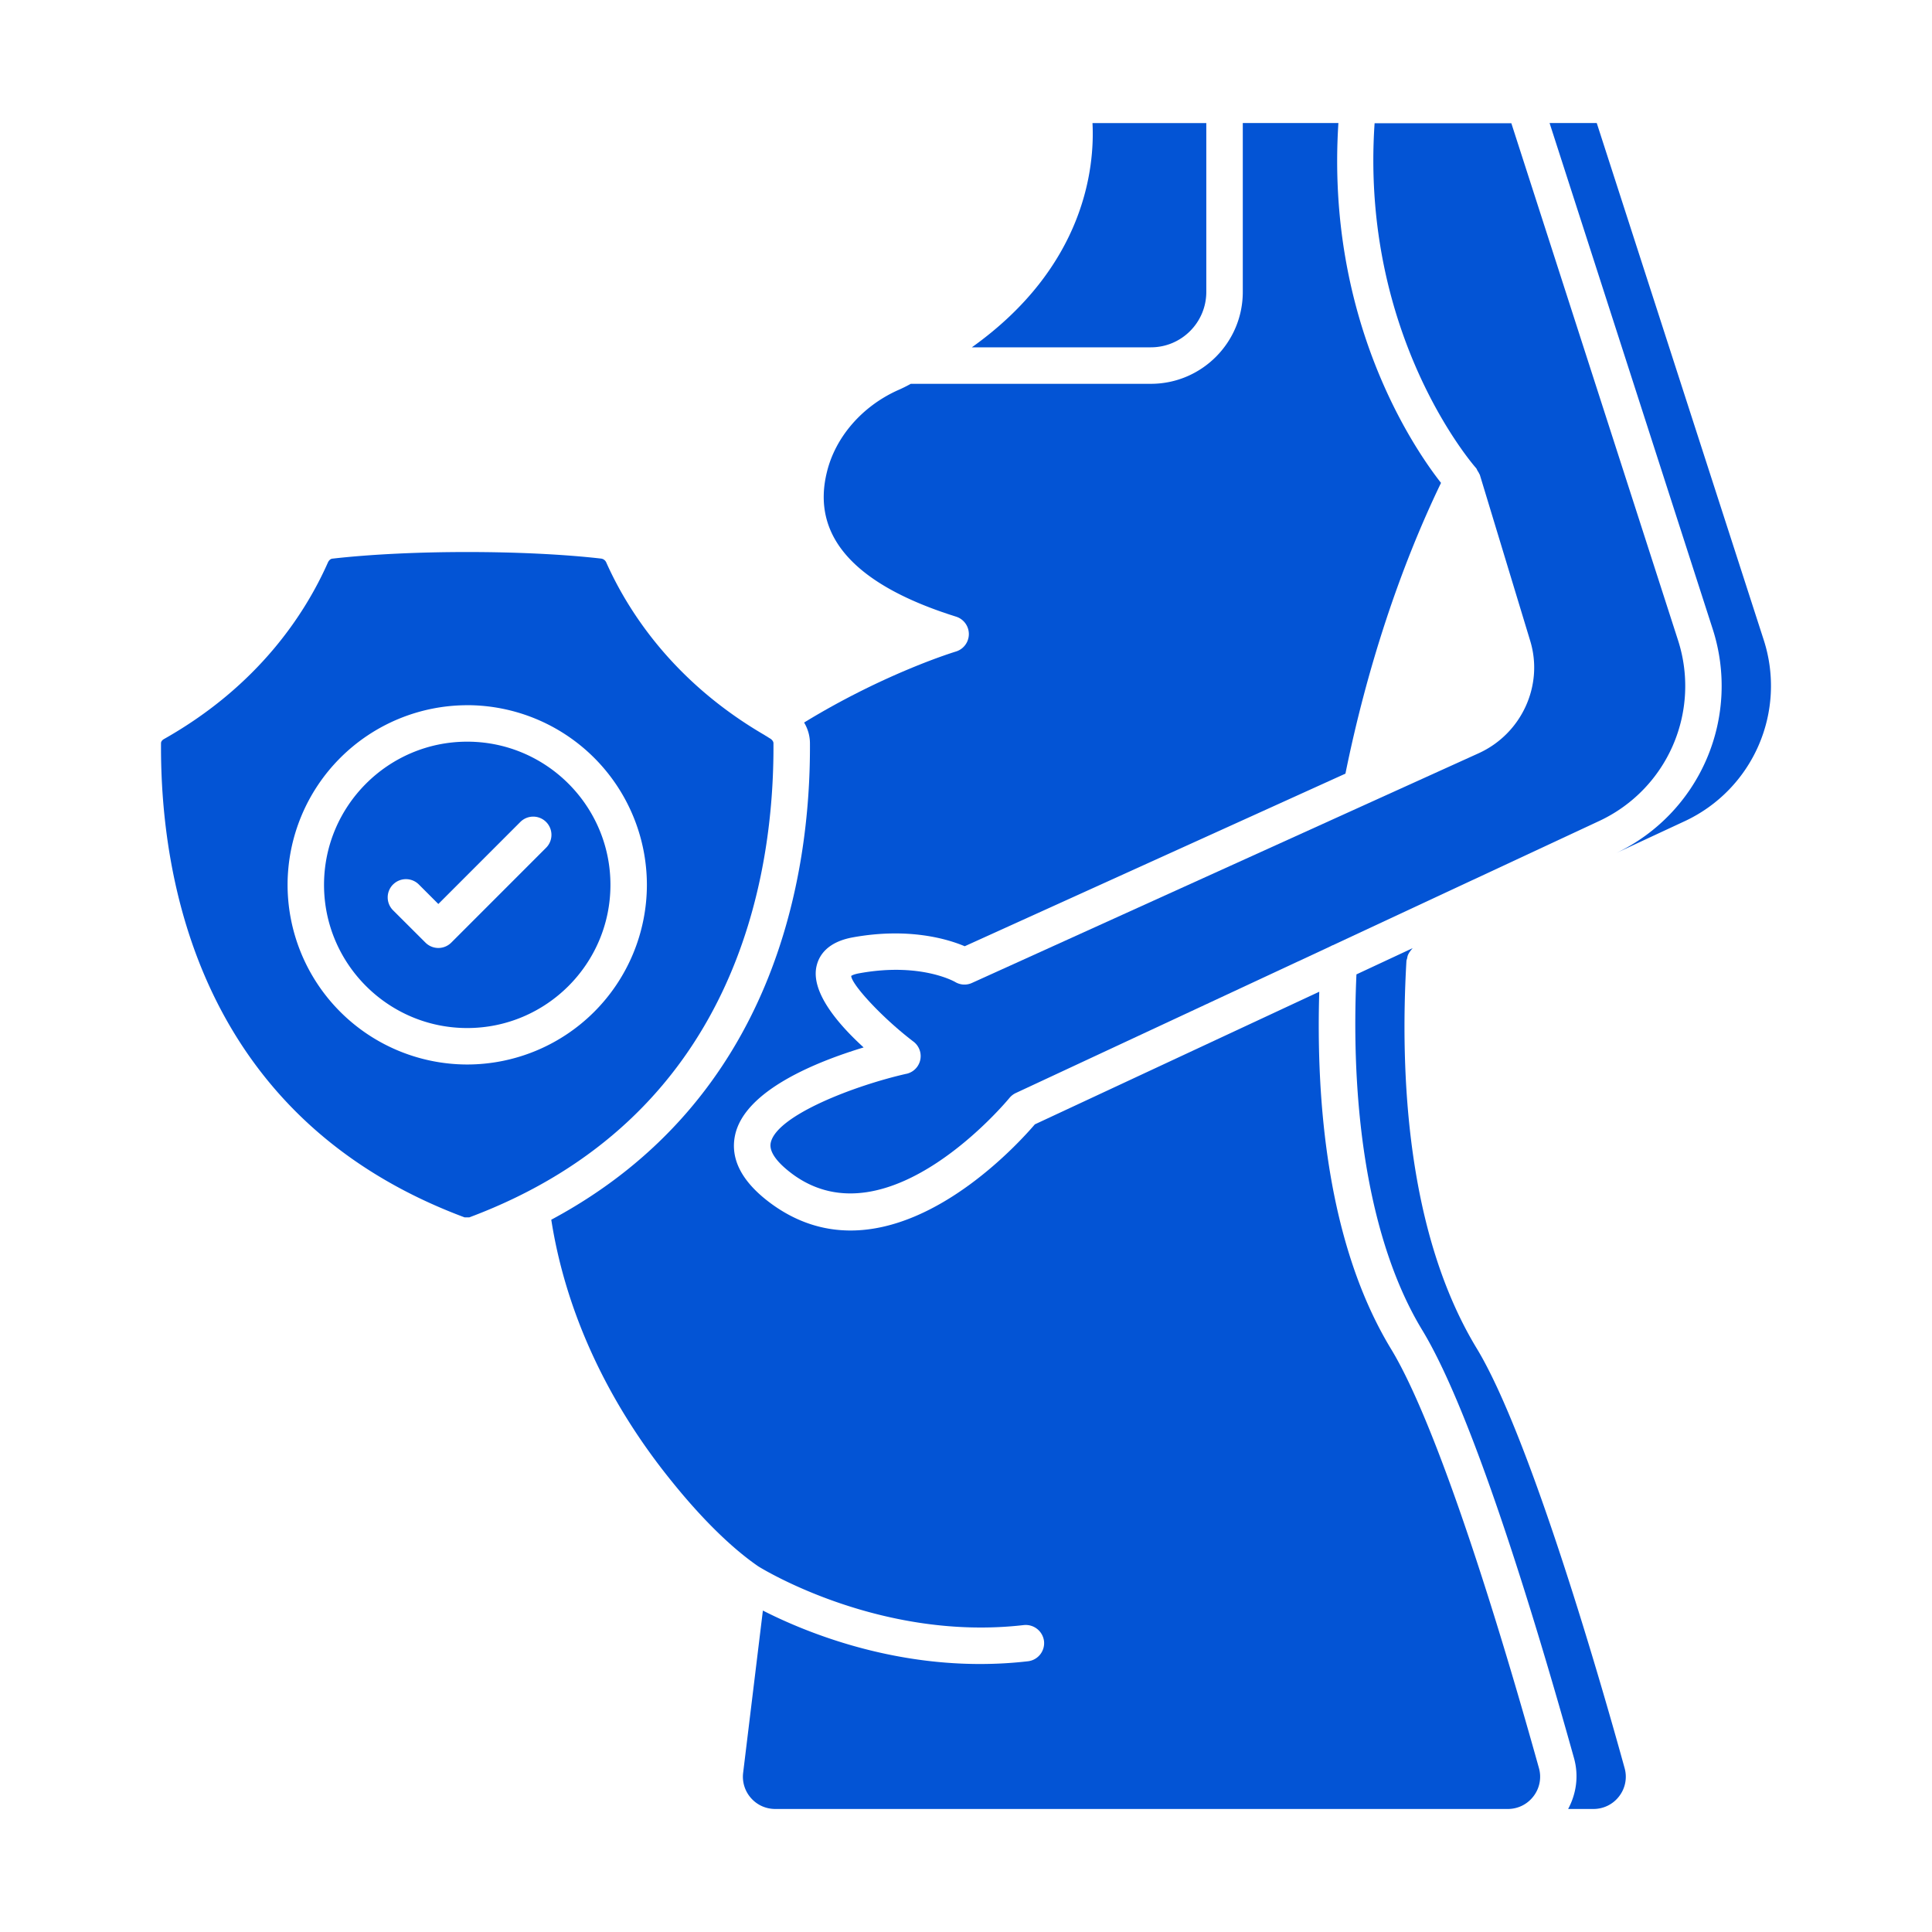 <svg xmlns="http://www.w3.org/2000/svg" version="1.1" xmlns:xlink="http://www.w3.org/1999/xlink" width="512" height="512" x="0" y="0" viewBox="0 0 53 53" style="enable-background:new 0 0 512 512" xml:space="preserve" class=""><g><path d="M38.582 26.366c.001-.027.013-.05.019-.076.006-.029.01-.057.02-.084a.493.493 0 0 1 .077-.127c.006-.008.01-.017.018-.024.013-.016.025-.032.04-.046l-1.545.721c-.184 4.06.448 7.517 1.798 9.747 1.352 2.215 3.016 7.62 4.173 11.763.13.476.063.963-.164 1.385h.693c.28 0 .538-.127.707-.349a.876.876 0 0 0 .15-.77c-.572-2.074-2.558-9.04-4.055-11.512-1.92-3.162-2.11-7.524-1.931-10.628zM42.509 3.375l4.473 13.875a5.08 5.08 0 0 1-2.633 6.146l1.881-.875a4.094 4.094 0 0 0 2.155-4.962L43.803 3.375zM12.743 33.395h.017c.036 0 .107.003.116 0 7.31-2.736 8.364-9.322 8.342-13.004v-.003c0-.046-.038-.098-.097-.132-.036-.02-.066-.043-.101-.063-.019-.009-.034-.021-.052-.032-2.468-1.438-3.725-3.359-4.337-4.732a.18.18 0 0 0-.136-.105c-2.089-.24-5.255-.242-7.383.002-.062.009-.102.071-.118.108-.618 1.394-1.901 3.372-4.485 4.834-.061.032-.092.076-.092.12-.023 3.69 1.029 10.283 8.326 13.007zm.074-14.05a4.934 4.934 0 0 1 4.929 4.93 4.934 4.934 0 0 1-4.929 4.927 4.934 4.934 0 0 1-4.928-4.928 4.934 4.934 0 0 1 4.928-4.928z" fill="#0354d5" opacity="1" data-original="#000000"></path><path d="M12.817 28.202c2.166 0 3.929-1.762 3.929-3.928s-1.763-3.928-3.929-3.928-3.928 1.762-3.928 3.928 1.762 3.928 3.928 3.928zm-2.034-3.938a.5.5 0 0 1 .707 0l.535.535 2.243-2.244a.5.5 0 1 1 .707.707l-2.596 2.597a.5.5 0 0 1-.707 0l-.89-.888a.5.5 0 0 1 0-.707zM20.803 42.97c.177.11 3.398 2.06 7.283 1.61a.506.506 0 0 1 .554.439.501.501 0 0 1-.44.554c-.448.052-.889.075-1.316.075-2.69 0-4.895-.925-5.956-1.466l-.542 4.454a.882.882 0 0 0 .216.69c.171.193.408.299.67.299h20.09c.28 0 .537-.127.706-.349a.876.876 0 0 0 .15-.77c-1.61-5.768-3.054-9.857-4.064-11.51-1.744-2.882-2.053-6.77-1.963-9.79l-7.802 3.638c-.441.515-2.626 2.912-5.055 2.912-.717 0-1.455-.208-2.176-.735-.798-.586-1.132-1.217-.994-1.875.259-1.236 2.252-2.026 3.528-2.412-.703-.641-1.462-1.527-1.29-2.239.068-.286.296-.653.99-.78 1.54-.28 2.614.049 3.073.243l10.444-4.735c.584-2.879 1.486-5.619 2.622-7.976-.754-.96-3.161-4.49-2.815-9.872h-2.623v4.634c0 1.39-1.131 2.52-2.521 2.52h-6.586a4.152 4.152 0 0 1-.374.184c-.972.444-1.693 1.28-1.926 2.23-.44 1.764.752 3.1 3.544 3.974a.501.501 0 0 1-.009.957c-.02.006-1.939.587-4.162 1.947.102.171.159.365.16.565.02 3.598-.943 9.778-7.096 13.074.392 2.513 1.529 4.992 3.315 7.19.819 1.017 1.636 1.819 2.365 2.32z" fill="#0354d5" opacity="1" data-original="#000000"></path><path d="M26.658 9.528h4.914c.839 0 1.52-.681 1.52-1.52V3.376H29.97c.062 1.202-.196 3.933-3.311 6.153zM24.865 29.457c-1.408.318-3.564 1.14-3.722 1.894-.062.3.295.634.606.864 2.629 1.92 5.908-2.053 5.941-2.093a.507.507 0 0 1 .177-.138l8.64-4.028c.018-.01.035-.02.055-.026l7.317-3.412a4.084 4.084 0 0 0 2.152-4.96L41.46 3.38h-3.751c-.398 5.851 2.749 9.423 2.782 9.459.02.022.028.052.043.077.015.024.031.046.042.073.005.014.017.025.021.04l1.381 4.552c.372 1.222-.236 2.547-1.415 3.083l-13.898 6.3a.493.493 0 0 1-.463-.026c-.027-.015-.594-.333-1.624-.333-.298 0-.634.027-1.007.095-.172.031-.22.072-.22.073.011.23.828 1.13 1.706 1.8a.498.498 0 0 1-.192.885z" fill="#0354d5" opacity="1" data-original="#000000"></path></g></svg>